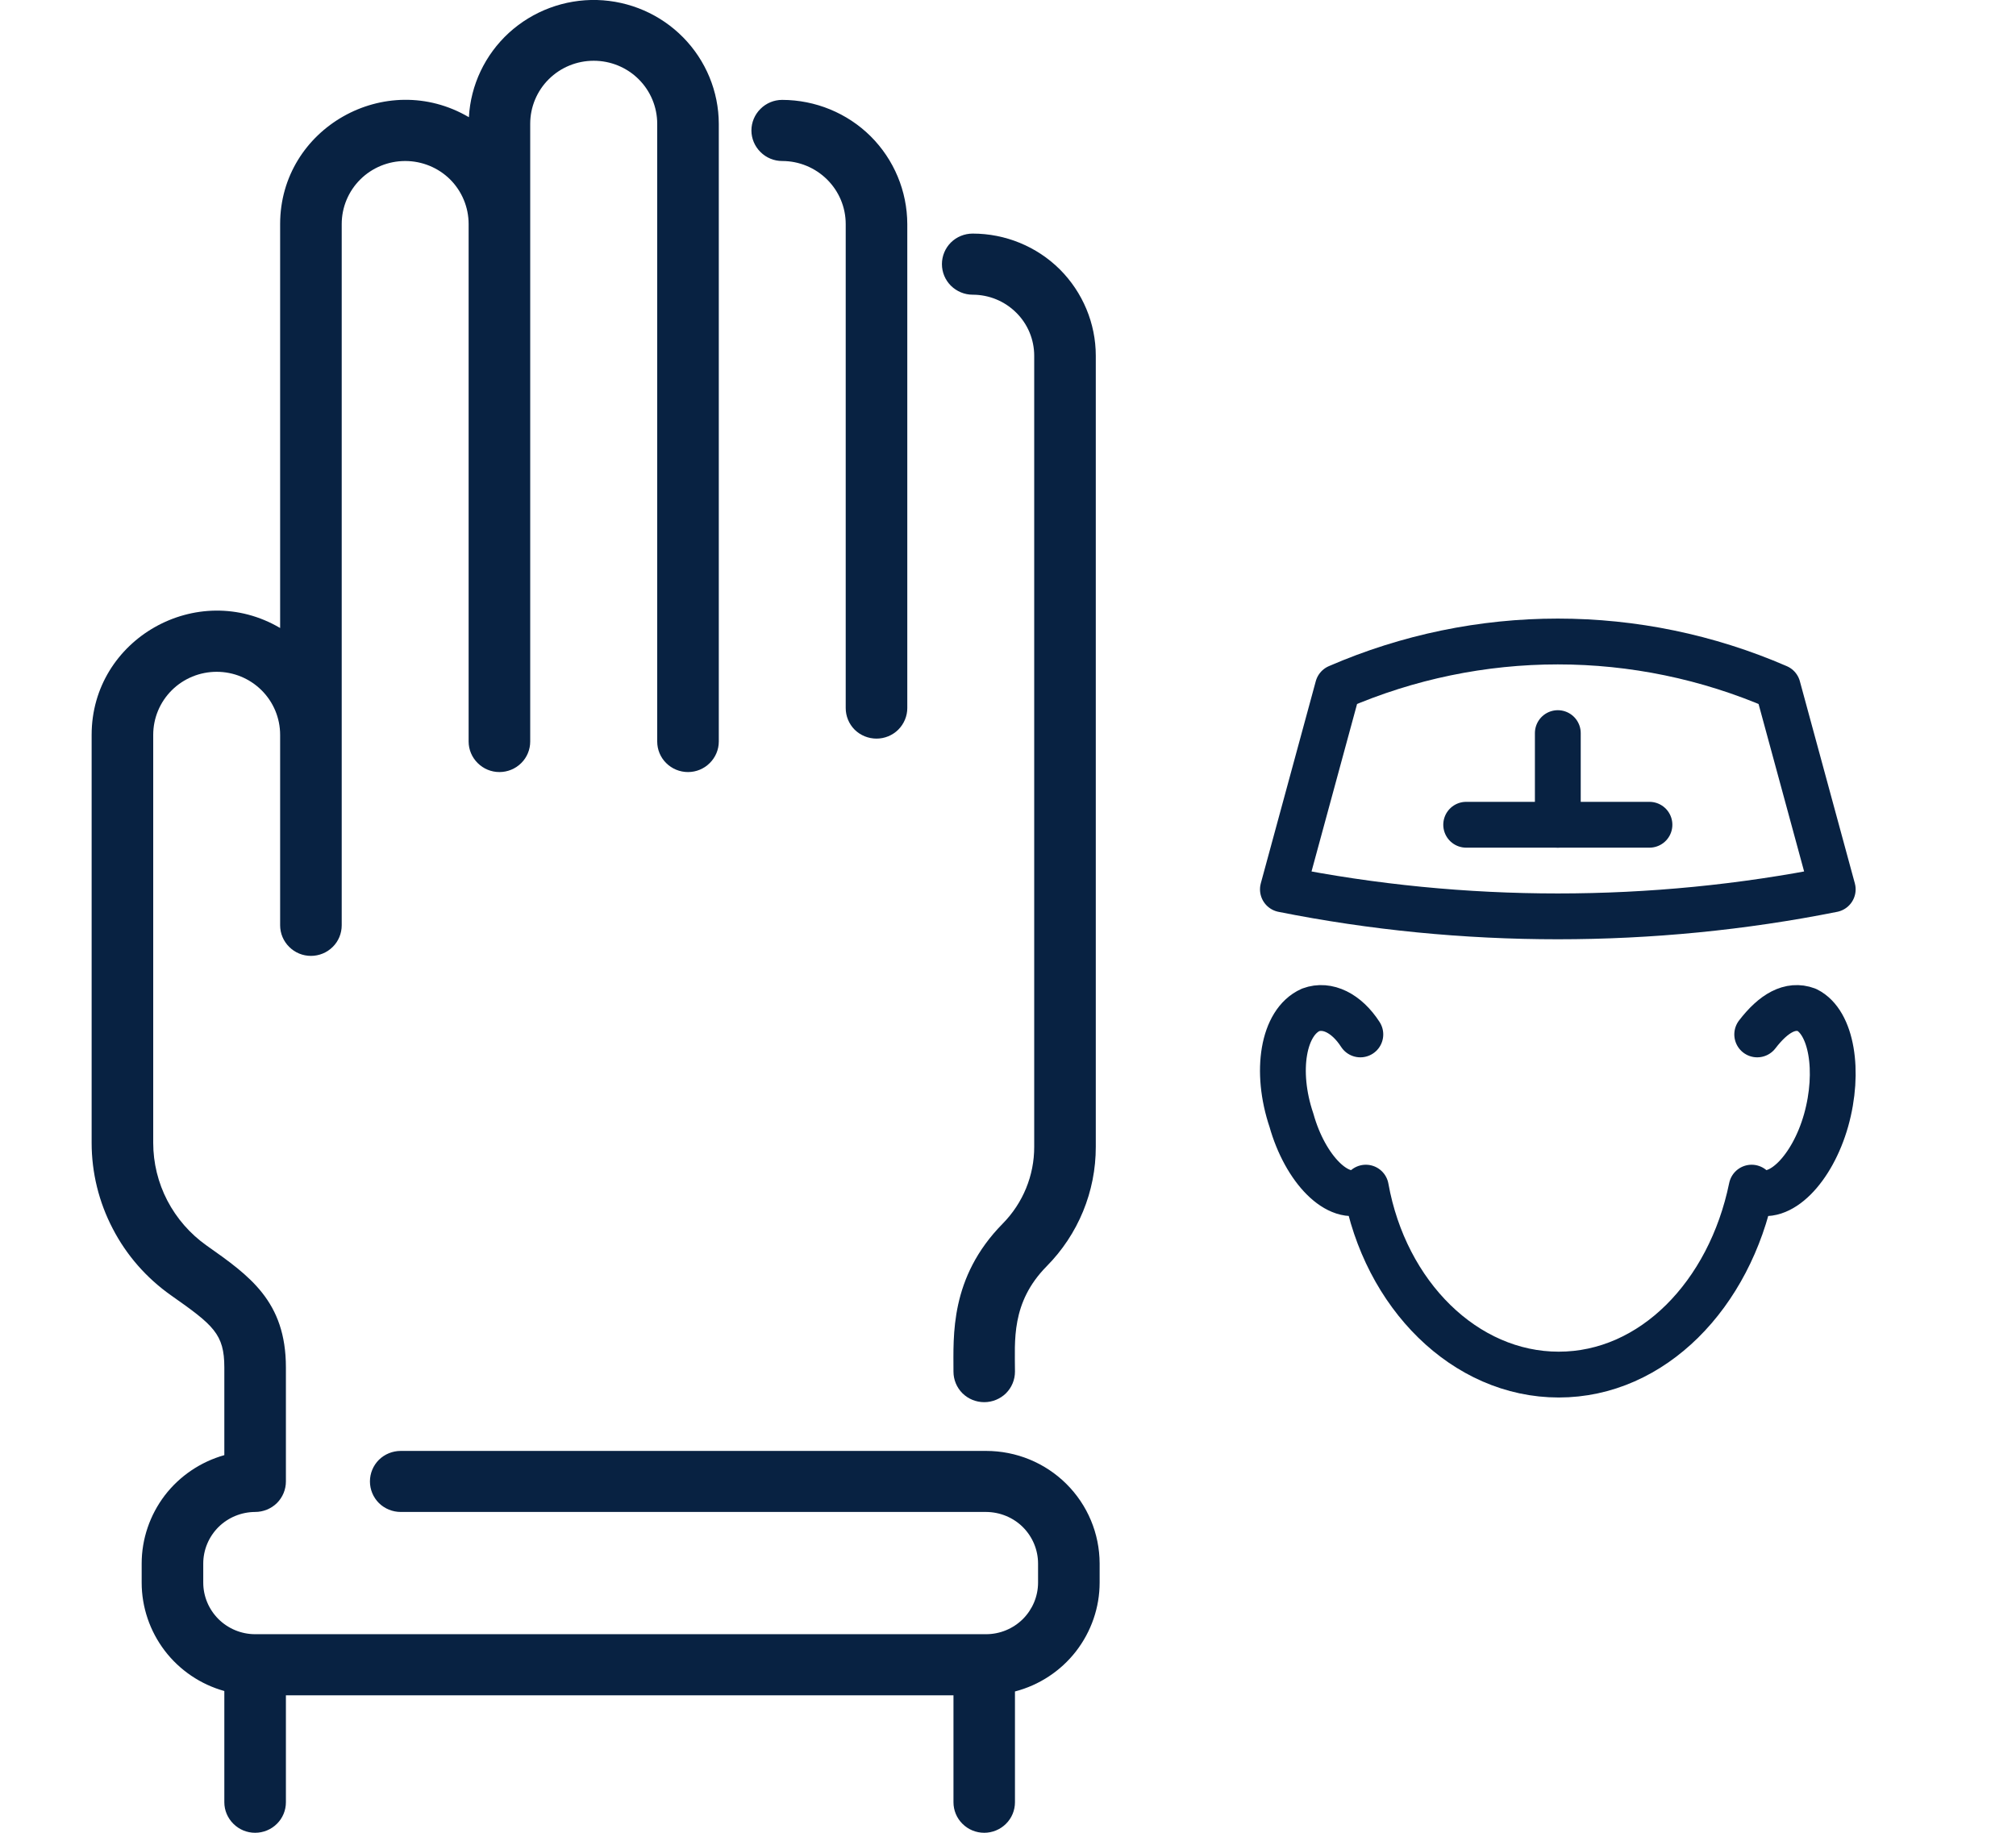 <svg width="22" height="20" viewBox="0 0 22 20" fill="none" xmlns="http://www.w3.org/2000/svg">
<path d="M20 9.705C18.033 10.098 15.967 10.098 14 9.705L14.6 7.499C16.133 6.834 17.867 6.834 19.4 7.499L20 9.705Z" stroke="#082242" stroke-width="0.5" stroke-miterlimit="10" stroke-linecap="round" stroke-linejoin="round"/>
<path d="M19.176 11.288C19.356 11.054 19.537 10.953 19.717 11.02C19.988 11.154 20.078 11.689 19.928 12.224C19.777 12.759 19.416 13.127 19.145 12.993C19.145 12.993 19.115 12.993 19.115 12.96C18.875 14.13 18.033 15 17.01 15C15.987 15 15.115 14.13 14.905 12.96L14.875 12.993C14.604 13.127 14.243 12.759 14.093 12.224C13.912 11.689 14.002 11.154 14.303 11.02C14.484 10.953 14.694 11.054 14.845 11.288" stroke="#082242" stroke-width="0.5" stroke-miterlimit="10" stroke-linecap="round" stroke-linejoin="round"/>
<path d="M17 8V9" stroke="#082242" stroke-width="0.5" stroke-miterlimit="10" stroke-linecap="round" stroke-linejoin="round"/>
<path d="M16 9H18" stroke="#082242" stroke-width="0.5" stroke-miterlimit="10" stroke-linecap="round" stroke-linejoin="round"/>
<path d="M8.2 1.424C8.2 1.335 8.236 1.25 8.299 1.188C8.362 1.125 8.447 1.09 8.536 1.09C8.898 1.091 9.245 1.233 9.501 1.487C9.756 1.741 9.9 2.086 9.901 2.445V7.727C9.901 7.815 9.865 7.9 9.802 7.963C9.739 8.025 9.654 8.06 9.565 8.06C9.476 8.06 9.39 8.025 9.327 7.963C9.264 7.9 9.229 7.815 9.229 7.727V2.445C9.229 2.262 9.156 2.088 9.026 1.959C8.896 1.83 8.72 1.757 8.536 1.757C8.447 1.757 8.362 1.722 8.299 1.659C8.236 1.597 8.2 1.512 8.2 1.424ZM10.615 3.216C10.793 3.216 10.963 3.286 11.089 3.411C11.216 3.536 11.286 3.706 11.286 3.882V12.514C11.287 12.828 11.163 13.129 10.942 13.353C10.363 13.941 10.405 14.579 10.405 14.968C10.405 15.056 10.44 15.141 10.503 15.204C10.566 15.266 10.651 15.301 10.741 15.301C10.829 15.301 10.915 15.266 10.978 15.204C11.041 15.141 11.076 15.056 11.076 14.968C11.076 14.634 11.031 14.215 11.421 13.819C11.766 13.471 11.959 13.002 11.958 12.514V3.882C11.958 3.529 11.816 3.19 11.565 2.939C11.313 2.689 10.971 2.549 10.615 2.549C10.525 2.549 10.44 2.584 10.377 2.646C10.314 2.709 10.279 2.794 10.279 2.882C10.279 2.971 10.314 3.055 10.377 3.118C10.44 3.18 10.525 3.216 10.615 3.216ZM10.761 15.833H4.373C4.284 15.833 4.198 15.868 4.135 15.93C4.072 15.993 4.037 16.078 4.037 16.166C4.037 16.254 4.072 16.339 4.135 16.402C4.198 16.464 4.284 16.499 4.373 16.499H10.761C10.912 16.5 11.056 16.559 11.162 16.664C11.268 16.77 11.328 16.913 11.328 17.062V17.27C11.328 17.419 11.268 17.562 11.162 17.668C11.056 17.773 10.912 17.833 10.761 17.833H2.784C2.634 17.833 2.49 17.773 2.384 17.668C2.278 17.562 2.218 17.419 2.218 17.27V17.062C2.218 16.913 2.278 16.77 2.384 16.664C2.49 16.559 2.634 16.5 2.784 16.499C2.873 16.499 2.959 16.464 3.022 16.402C3.085 16.339 3.12 16.254 3.12 16.166V14.922C3.12 14.2 2.723 13.922 2.255 13.592C2.074 13.464 1.928 13.296 1.826 13.101C1.725 12.907 1.672 12.69 1.672 12.471V8.019C1.672 7.836 1.745 7.661 1.875 7.532C2.005 7.403 2.181 7.331 2.365 7.331C2.548 7.331 2.724 7.403 2.854 7.532C2.984 7.661 3.057 7.836 3.057 8.019V10.097C3.057 10.186 3.093 10.271 3.156 10.333C3.219 10.396 3.304 10.431 3.393 10.431C3.482 10.431 3.568 10.396 3.631 10.333C3.694 10.271 3.729 10.186 3.729 10.097V2.445C3.729 2.262 3.802 2.087 3.932 1.958C4.062 1.829 4.238 1.757 4.422 1.757C4.605 1.757 4.782 1.829 4.912 1.958C5.041 2.087 5.114 2.262 5.114 2.445V8.092C5.114 8.18 5.15 8.265 5.213 8.327C5.276 8.39 5.361 8.425 5.45 8.425C5.539 8.425 5.625 8.39 5.688 8.327C5.751 8.265 5.786 8.18 5.786 8.092V1.351C5.786 1.168 5.859 0.993 5.989 0.864C6.119 0.735 6.295 0.663 6.479 0.663C6.663 0.663 6.839 0.735 6.969 0.864C7.099 0.993 7.172 1.168 7.172 1.351V8.092C7.172 8.18 7.207 8.265 7.27 8.327C7.333 8.39 7.419 8.425 7.508 8.425C7.597 8.425 7.682 8.39 7.745 8.327C7.808 8.265 7.844 8.18 7.844 8.092V1.351C7.843 0.998 7.703 0.66 7.455 0.408C7.207 0.156 6.87 0.01 6.515 0C6.16 -0.009 5.815 0.12 5.554 0.358C5.293 0.597 5.136 0.928 5.117 1.279C4.209 0.746 3.057 1.399 3.057 2.445V6.853C2.151 6.32 1 6.973 1 8.019V12.471C1 12.797 1.079 13.118 1.23 13.407C1.38 13.697 1.598 13.946 1.866 14.135C2.328 14.46 2.448 14.556 2.448 14.922V15.879C2.189 15.952 1.96 16.107 1.797 16.32C1.635 16.534 1.546 16.794 1.546 17.062V17.27C1.546 17.538 1.635 17.799 1.797 18.012C1.96 18.226 2.189 18.381 2.448 18.453V19.667C2.448 19.755 2.484 19.84 2.547 19.902C2.61 19.965 2.695 20 2.784 20C2.873 20 2.959 19.965 3.022 19.902C3.085 19.84 3.12 19.755 3.12 19.667V18.5H10.405V19.667C10.405 19.755 10.44 19.84 10.503 19.902C10.566 19.965 10.651 20 10.741 20C10.829 20 10.915 19.965 10.978 19.902C11.041 19.84 11.076 19.755 11.076 19.667V18.458C11.341 18.389 11.575 18.235 11.742 18.02C11.909 17.804 12 17.541 12 17.269V17.061C11.999 16.735 11.869 16.423 11.636 16.192C11.404 15.962 11.09 15.833 10.761 15.833Z" fill="#082242"/>
</svg>
